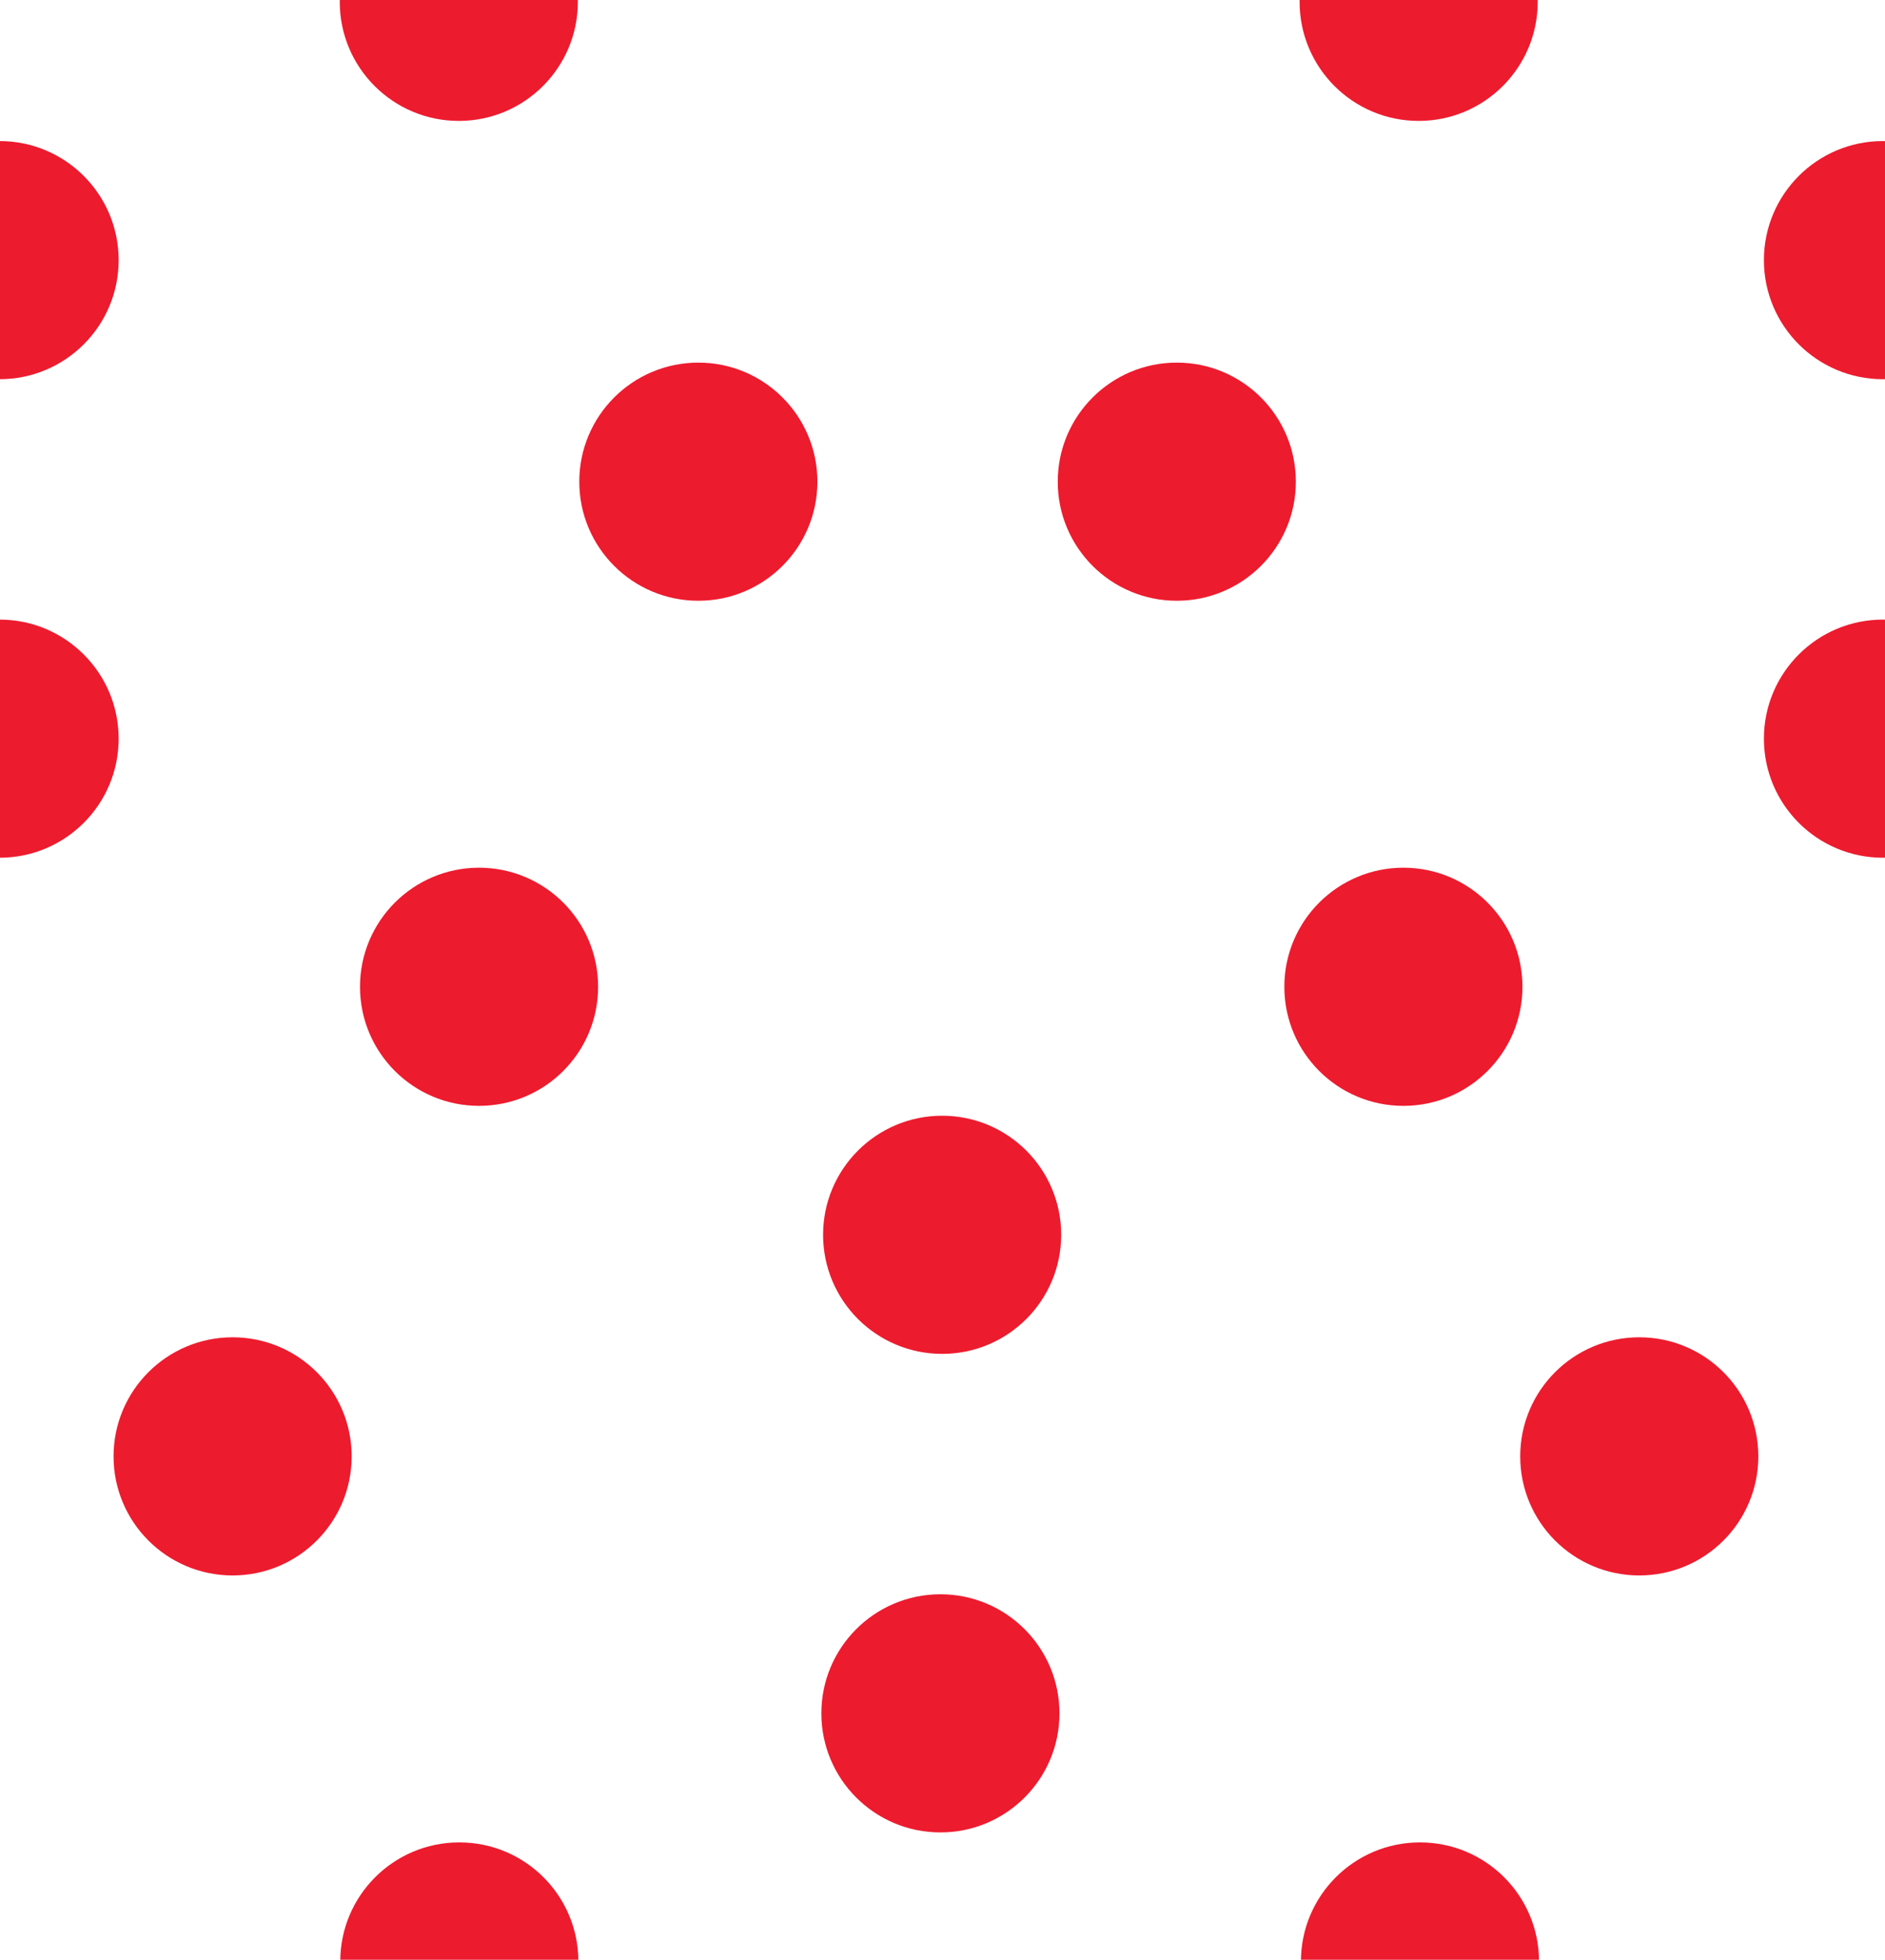 <?xml version="1.0" encoding="utf-8"?>
<svg xmlns="http://www.w3.org/2000/svg" version="1.1" x="0px" y="0px" xml:space="preserve" width="18.525" height="19.256" viewBox="1.174 -20.443 18.525 19.256">
	<g>
		<rect x="1.174" y="-20.443" style="fill:none;" width="18.525" height="19.256"/>
		<circle style="fill:#ED1B2E;" cx="5.683" cy="-20.425" r="1.17"/>
		<circle style="fill:#ED1B2E;" cx="15.116" cy="-20.425" r="1.17"/>
		<circle style="fill:#ED1B2E;" cx="1.17" cy="-17.887" r="1.17"/>
		<circle style="fill:#ED1B2E;" cx="19.679" cy="-17.887" r="1.17"/>
		<circle style="fill:#ED1B2E;" cx="1.17" cy="-13.185" r="1.17"/>
		<circle style="fill:#ED1B2E;" cx="5.882" cy="-10.747" r="1.17"/>
		<circle style="fill:#ED1B2E;" cx="10.433" cy="-8.31" r="1.17"/>
		<circle style="fill:#ED1B2E;" cx="8.037" cy="-15.71" r="1.17"/>
		<circle style="fill:#ED1B2E;" cx="12.739" cy="-15.71" r="1.17"/>
		<circle style="fill:#ED1B2E;" cx="14.966" cy="-10.747" r="1.17"/>
		<circle style="fill:#ED1B2E;" cx="19.679" cy="-13.185" r="1.17"/>
		<circle style="fill:#ED1B2E;" cx="10.416" cy="-3.608" r="1.17"/>
		<circle style="fill:#ED1B2E;" cx="15.129" cy="-1.17" r="1.17"/>
		<circle style="fill:#ED1B2E;" cx="17.284" cy="-6.133" r="1.17"/>
		<circle style="fill:#ED1B2E;" cx="3.46" cy="-6.133" r="1.17"/>
		<circle style="fill:#ED1B2E;" cx="5.688" cy="-1.17" r="1.17"/>
	</g>
</svg>
